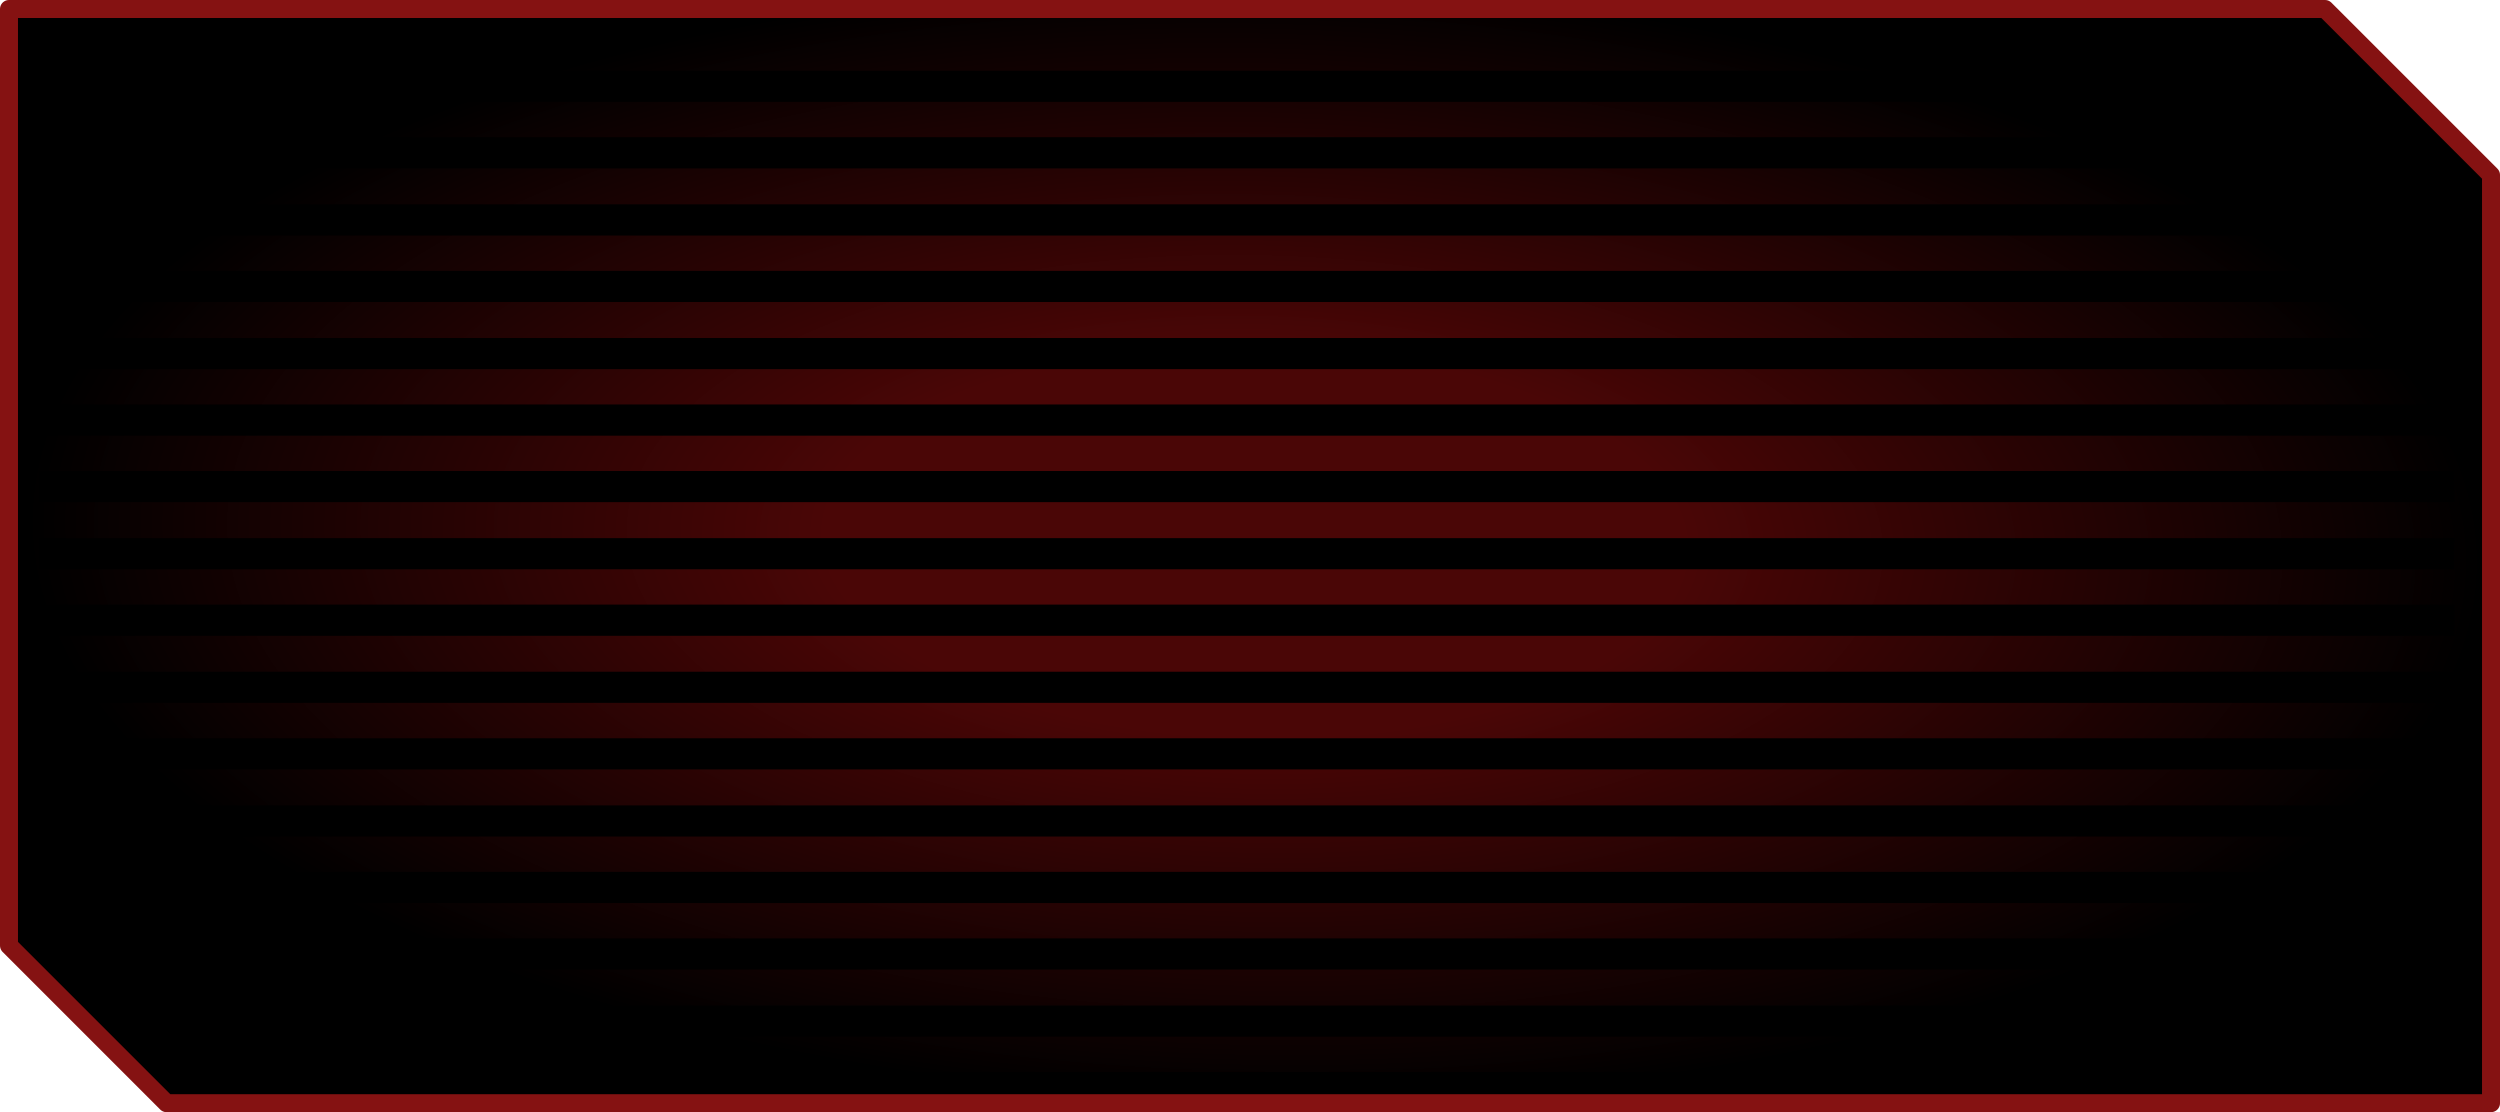 <?xml version="1.0" encoding="UTF-8" standalone="no"?>
<svg xmlns:xlink="http://www.w3.org/1999/xlink" height="92.8px" width="208.6px" xmlns="http://www.w3.org/2000/svg">
  <g transform="matrix(1.0, 0.0, 0.0, 1.0, 0.6, 0.75)">
    <path d="M207.25 13.85 L207.25 91.3 13.3 91.3 0.15 78.15 0.15 0.0 193.4 0.0 207.25 13.85" fill="url(#gradient0)" fill-rule="evenodd" stroke="none"/>
    <path d="M204.2 24.45 L2.65 24.45 2.65 21.85 204.2 21.85 204.2 24.45 M204.2 18.9 L2.65 18.9 2.65 16.3 204.2 16.3 204.2 18.9 M204.2 13.3 L2.65 13.3 2.65 10.7 204.2 10.7 204.2 13.3 M204.2 41.15 L2.65 41.15 2.65 38.55 204.2 38.55 204.2 41.15 M204.2 35.6 L2.65 35.6 2.65 33.0 204.2 33.0 204.2 35.6 M204.2 46.75 L2.65 46.75 2.65 44.15 204.2 44.15 204.2 46.75 M204.2 30.05 L2.65 30.05 2.65 27.45 204.2 27.45 204.2 30.05 M197.4 5.15 L197.4 7.75 2.65 7.75 2.65 5.15 197.4 5.15 M204.2 57.9 L2.65 57.9 2.65 55.3 204.2 55.3 204.2 57.9 M204.2 52.3 L2.65 52.3 2.65 49.7 204.2 49.7 204.2 52.3 M204.2 69.05 L2.65 69.05 2.65 66.45 204.2 66.45 204.2 69.05 M204.2 74.6 L2.65 74.6 2.65 72.0 204.2 72.0 204.2 74.6 M204.2 85.75 L16.75 85.75 13.4 83.15 204.2 83.15 204.2 85.75 M204.2 63.45 L2.65 63.45 2.65 60.85 204.2 60.85 204.2 63.45 M204.2 80.15 L9.5 80.15 6.15 77.55 204.2 77.55 204.2 80.15 M204.2 90.4 L22.85 90.4 20.7 88.7 204.2 88.7 204.2 90.4" fill="#000000" fill-rule="evenodd" stroke="none"/>
    <path d="M207.25 13.85 L193.4 0.0 0.15 0.0 0.15 78.15 13.3 91.3 207.25 91.3 207.25 13.85 Z" fill="none" stroke="#851212" stroke-linecap="round" stroke-linejoin="round" stroke-width="1.5"/>
  </g>
  <defs>
    <radialGradient cx="0" cy="0" gradientTransform="matrix(0.002, -0.057, 0.125, 0.003, 104.1, 44.45)" gradientUnits="userSpaceOnUse" id="gradient0" r="819.2" spreadMethod="pad">
      <stop offset="0.349" stop-color="#4a0606"/>
      <stop offset="1.0" stop-color="#000000"/>
    </radialGradient>
  </defs>
</svg>
